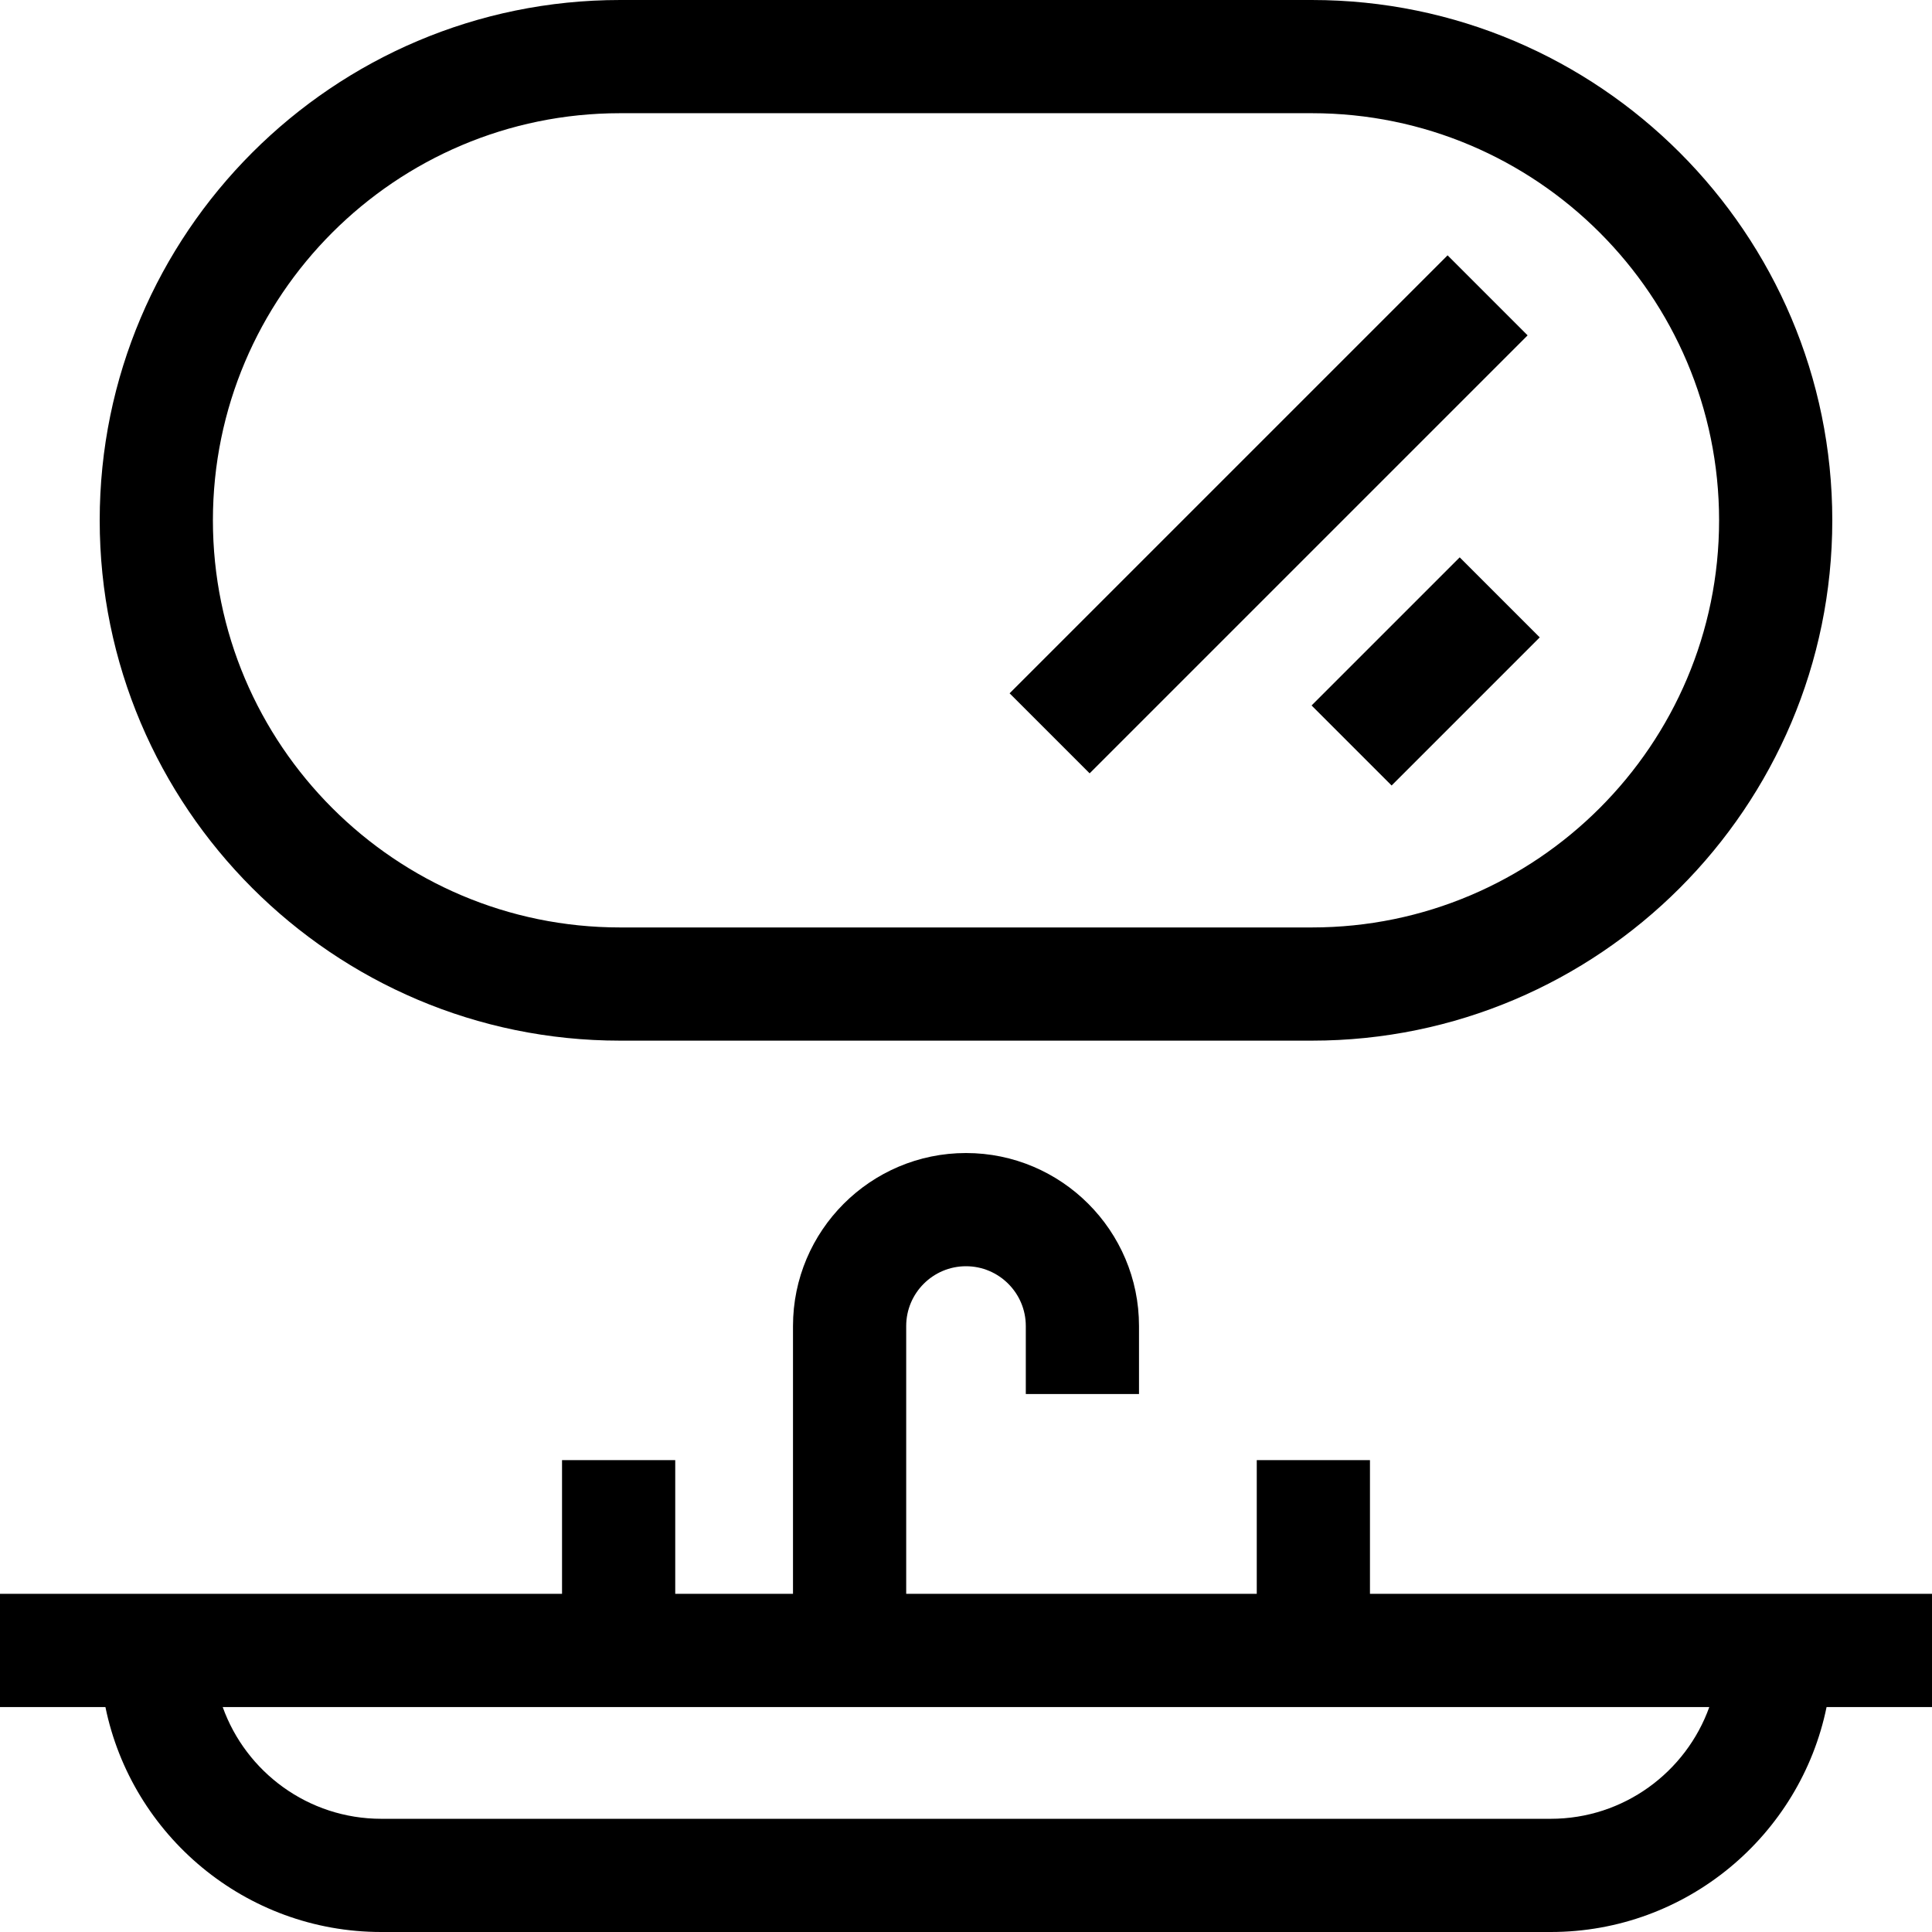 <svg id="Capa_1" enable-background="new 0 0 512 512" height="512" viewBox="0 0 512 512" width="512" xmlns="http://www.w3.org/2000/svg"><g><path d="m512 422.386h-148.946v-35.43h-30v35.43h-92.902v-70.973c0-8.738 7.109-15.848 15.848-15.848 8.738 0 15.848 7.109 15.848 15.848v18.021h30v-18.021c0-25.28-20.567-45.848-45.848-45.848-25.28 0-45.848 20.567-45.848 45.848v70.973h-31.207v-35.43h-30v35.43h-148.945v30h27.938c6.962 33.978 37.093 59.614 73.1 59.614h309.924c36.006 0 66.137-25.636 73.099-59.614h27.939zm-101.038 59.614h-309.924c-19.341 0-35.845-12.37-42.019-29.614h393.963c-6.175 17.244-22.68 29.614-42.02 29.614z"/><path d="m164.314 275.782h183.371c76.033 0 137.891-61.857 137.891-137.892 0-76.033-61.858-137.89-137.891-137.89h-183.371c-76.033 0-137.891 61.857-137.891 137.892 0 76.033 61.858 137.89 137.891 137.89zm0-245.782h183.371c59.491 0 107.891 48.4 107.891 107.892s-48.4 107.891-107.891 107.891h-183.371c-59.491 0-107.891-48.4-107.891-107.892s48.4-107.891 107.891-107.891z"/><path d="m254.158 121.283h164.172v30h-164.172z" transform="matrix(.707 -.707 .707 .707 2.117 277.677)"/><path d="m350.113 162.913h55.523v30h-55.523z" transform="matrix(.707 -.707 .707 .707 -15.126 319.307)"/></g></svg>